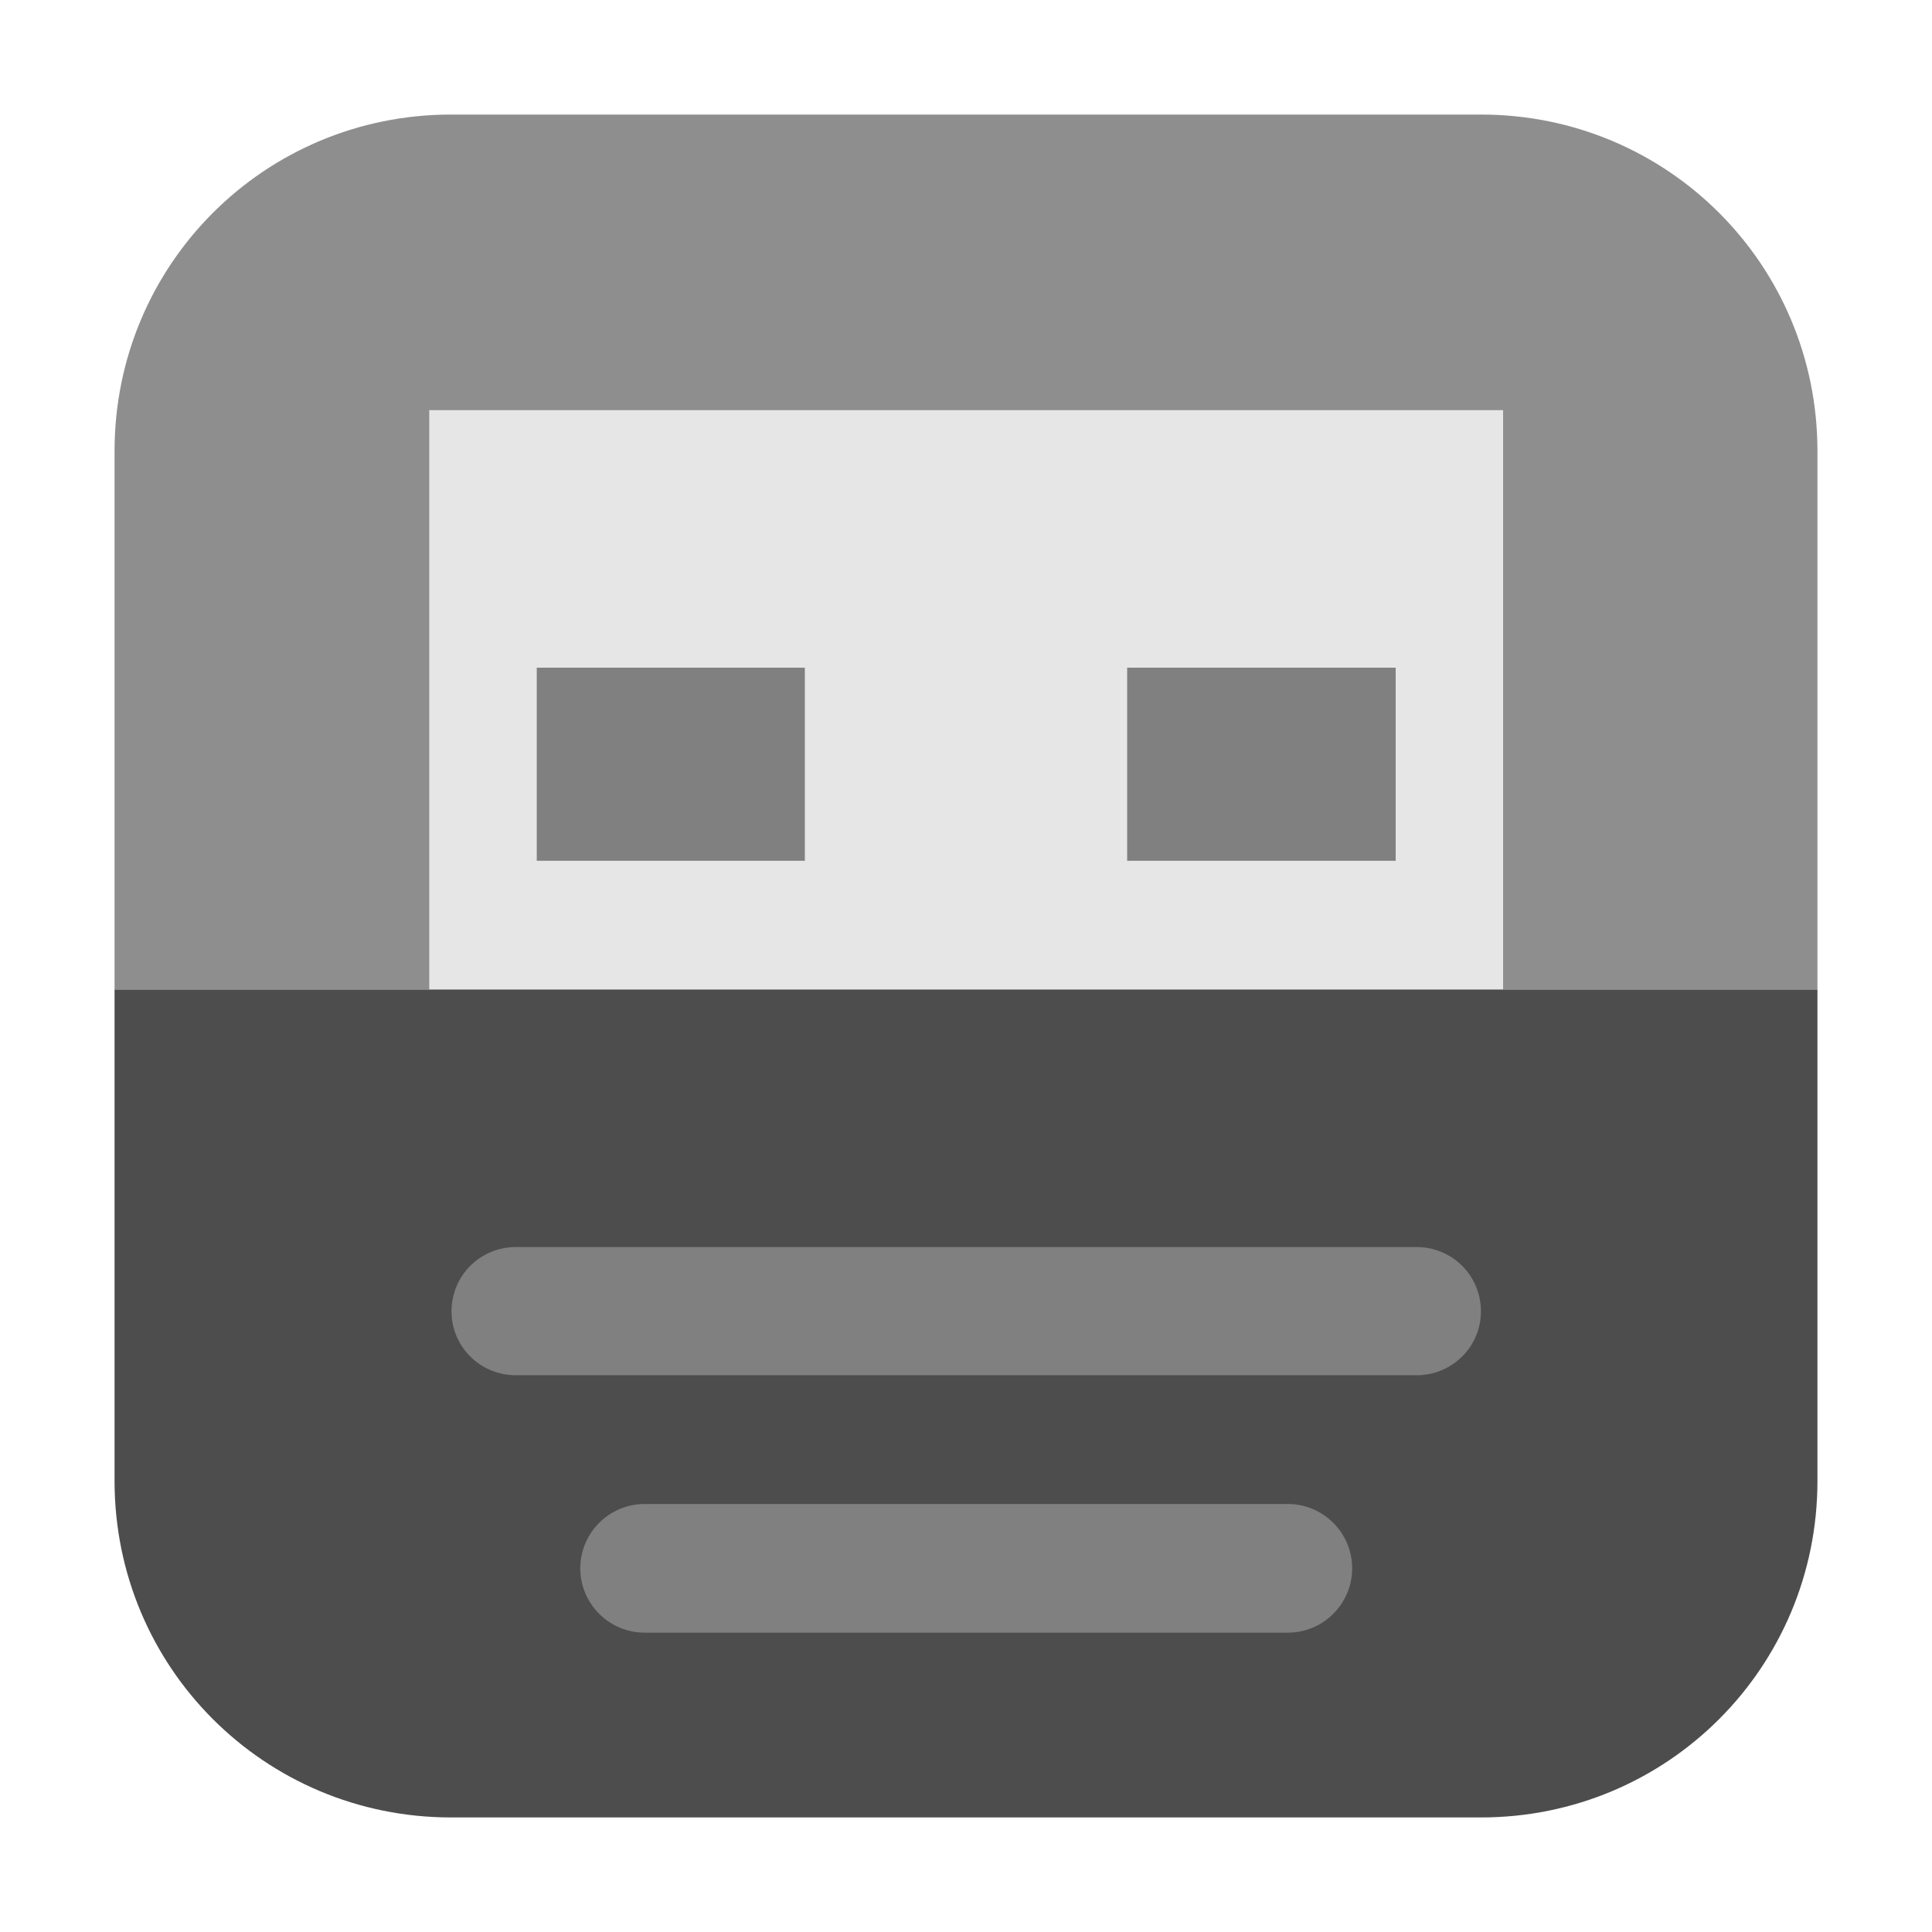 <svg height="17pt" viewBox="0 0 17 17" width="17pt" xmlns="http://www.w3.org/2000/svg"><path d="m3.969 1.008c-1.641 0-2.961 1.32-2.961 2.961v4.738h14.984v-4.738c0-1.641-1.32-2.961-2.961-2.961zm0 0" fill="#8e8e8e" fill-rule="evenodd"/><path d="m3.777 3.609h9.449v5.664h-9.449zm0 0" fill="#e6e6e6"/><path d="m4.723 5.875h2.359v1.699h-2.359zm0 0" fill="#808080"/><path d="m9.918 5.875h2.363v1.699h-2.363zm0 0" fill="#808080"/><path d="m15.992 8.707h-14.984v4.324c0 1.641 1.32 2.961 2.961 2.961h9.062c1.641 0 2.961-1.32 2.961-2.961zm0 0" fill="#4d4d4d" fill-rule="evenodd"/><path d="m4.539 10.973h7.926c.312 0 .566.25.566.566 0 .312-.254.562-.566.562h-7.926c-.312 0-.566-.25-.566-.562 0-.316.254-.566.566-.566zm0 0" fill="#808080"/><path d="m5.672 13.234h5.66c.312 0 .566.254.566.566s-.254.566-.566.566h-5.66c-.312 0-.566-.254-.566-.566s.254-.566.566-.566zm0 0" fill="#808080"/></svg>
